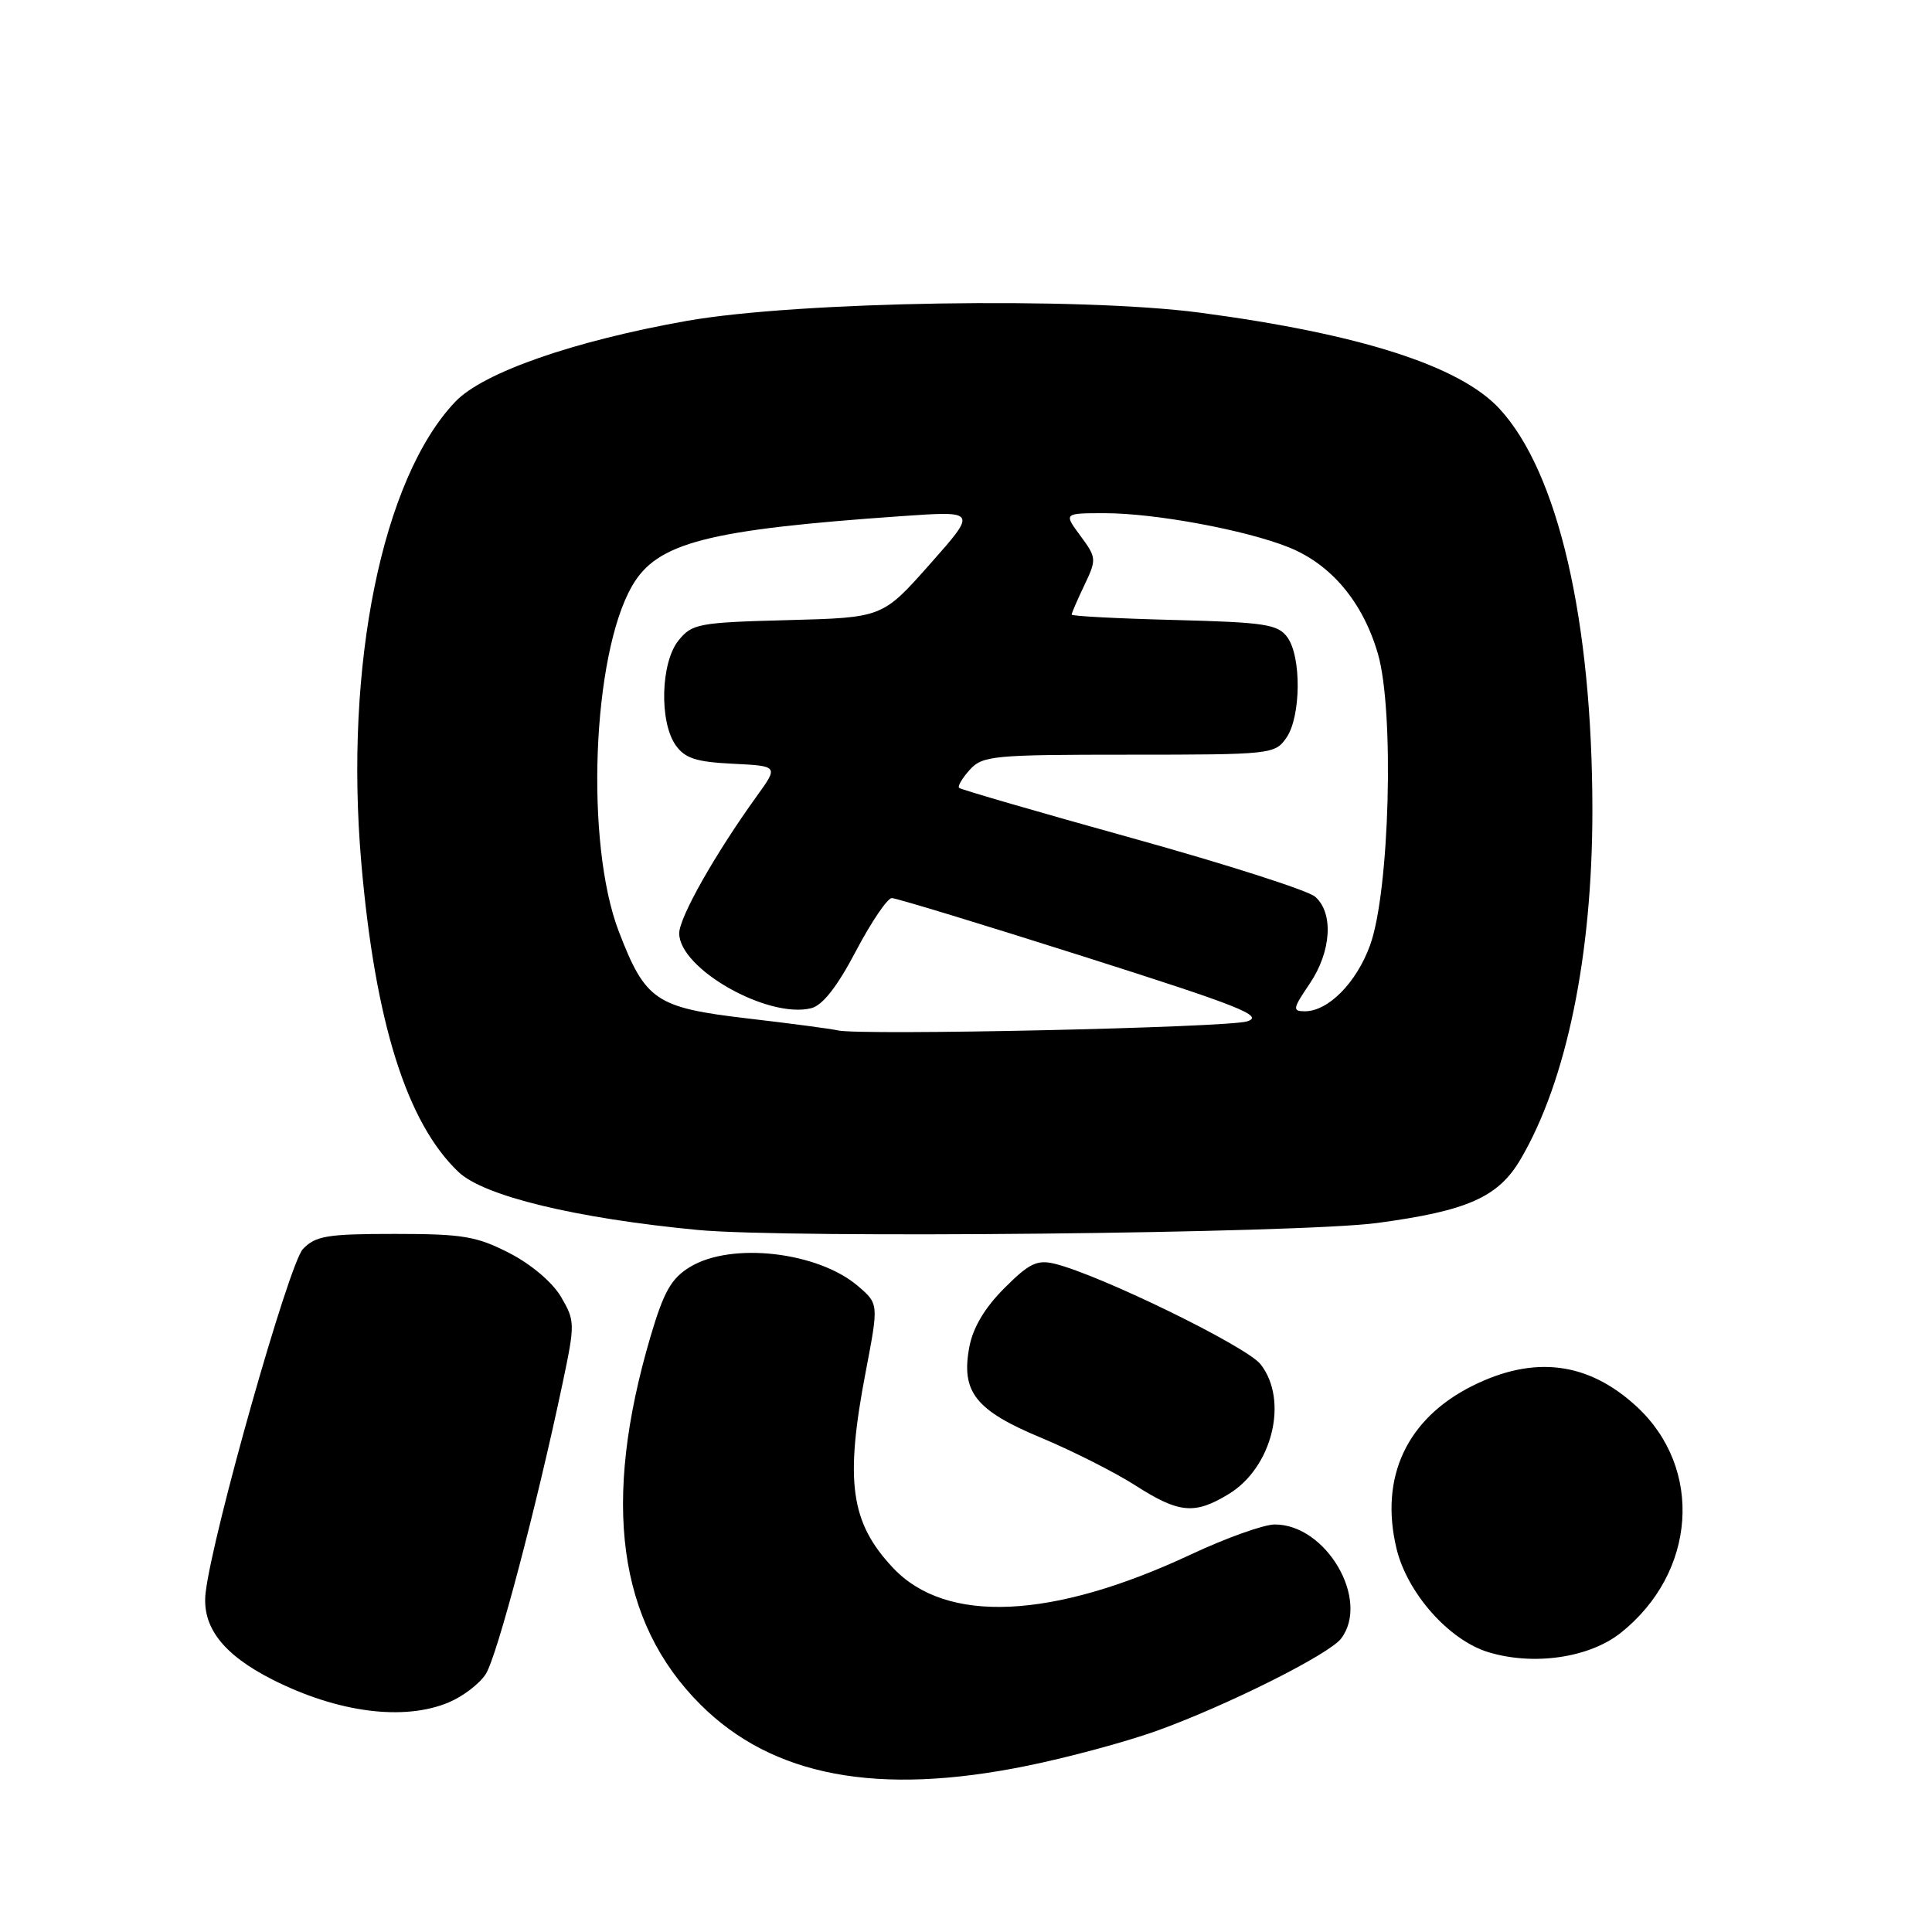 <?xml version="1.0" encoding="UTF-8" standalone="no"?>
<!DOCTYPE svg PUBLIC "-//W3C//DTD SVG 1.1//EN" "http://www.w3.org/Graphics/SVG/1.1/DTD/svg11.dtd" >
<svg xmlns="http://www.w3.org/2000/svg" xmlns:xlink="http://www.w3.org/1999/xlink" version="1.1" viewBox="0 0 256 256">
 <g >
 <path fill="currentColor"
d=" M 136.08 233.98 C 141.52 232.88 149.24 230.79 153.23 229.36 C 162.50 226.03 176.10 219.23 177.70 217.12 C 181.58 212.03 175.75 202.00 168.92 202.00 C 167.46 202.00 162.46 203.79 157.79 205.98 C 139.42 214.58 125.37 215.22 118.34 207.76 C 112.68 201.75 111.92 196.30 114.72 181.72 C 116.43 172.77 116.43 172.77 113.71 170.43 C 108.40 165.86 96.91 164.54 91.43 167.88 C 88.94 169.40 87.96 171.13 86.19 177.12 C 79.72 199.08 81.86 214.91 92.78 225.83 C 102.33 235.39 116.29 238.02 136.08 233.98 Z  M 59.45 225.58 C 61.32 224.80 63.53 223.12 64.36 221.83 C 65.84 219.56 71.09 199.68 74.54 183.32 C 76.21 175.39 76.20 175.03 74.35 171.86 C 73.23 169.94 70.40 167.53 67.50 166.04 C 63.15 163.81 61.33 163.50 52.31 163.50 C 43.37 163.50 41.82 163.75 40.14 165.50 C 38.29 167.44 28.18 203.11 27.25 211.01 C 26.71 215.55 29.53 219.22 36.09 222.55 C 44.75 226.93 53.50 228.07 59.45 225.58 Z  M 214.76 216.36 C 224.78 208.39 225.75 194.59 216.87 186.38 C 210.46 180.46 203.31 179.55 195.13 183.62 C 186.41 187.97 182.78 195.73 185.04 205.18 C 186.46 211.09 191.99 217.33 197.21 218.92 C 203.22 220.75 210.59 219.67 214.76 216.36 Z  M 162.81 197.97 C 168.60 194.45 170.78 185.54 167.03 180.77 C 165.16 178.39 145.73 168.91 139.74 167.45 C 137.42 166.89 136.36 167.40 133.08 170.69 C 130.49 173.28 128.92 175.91 128.44 178.49 C 127.32 184.45 129.26 186.90 138.02 190.54 C 142.13 192.26 147.73 195.09 150.45 196.83 C 156.22 200.53 158.30 200.72 162.81 197.97 Z  M 182.50 162.05 C 194.48 160.44 198.55 158.63 201.50 153.58 C 207.57 143.23 210.99 126.62 211.00 107.47 C 211.00 82.21 206.46 62.56 198.68 54.15 C 193.42 48.47 180.20 44.24 159.00 41.43 C 143.10 39.33 105.64 39.93 91.00 42.52 C 76.01 45.18 63.99 49.37 60.33 53.23 C 50.65 63.40 45.62 88.10 47.87 114.28 C 49.70 135.43 53.89 148.78 60.76 155.30 C 64.11 158.48 76.24 161.42 92.39 162.97 C 104.37 164.13 172.25 163.43 182.50 162.05 Z  M 111.00 136.53 C 110.17 136.33 104.81 135.62 99.07 134.95 C 86.89 133.52 85.53 132.61 82.00 123.44 C 77.51 111.76 78.46 86.84 83.75 77.65 C 87.05 71.90 93.66 70.19 119.49 68.39 C 129.48 67.69 129.48 67.69 123.21 74.76 C 116.94 81.84 116.94 81.84 104.38 82.17 C 92.58 82.48 91.70 82.64 89.91 84.86 C 87.55 87.77 87.34 95.61 89.52 98.73 C 90.75 100.48 92.22 100.96 97.10 101.20 C 103.16 101.50 103.16 101.50 100.27 105.50 C 94.73 113.20 90.00 121.56 90.00 123.67 C 90.00 128.37 101.76 135.03 107.50 133.59 C 109.00 133.21 110.95 130.73 113.42 126.01 C 115.45 122.16 117.59 119.00 118.17 119.00 C 118.76 119.00 130.20 122.49 143.61 126.75 C 164.35 133.34 167.57 134.62 165.24 135.34 C 162.54 136.17 113.92 137.24 111.00 136.53 Z  M 173.53 130.36 C 176.42 126.10 176.74 120.95 174.25 118.81 C 173.29 117.98 162.38 114.49 150.00 111.05 C 137.62 107.61 127.32 104.62 127.09 104.40 C 126.86 104.19 127.50 103.11 128.49 102.01 C 130.19 100.13 131.56 100.00 149.60 100.00 C 168.40 100.00 168.93 99.94 170.44 97.78 C 172.39 95.00 172.47 87.03 170.58 84.44 C 169.32 82.72 167.64 82.46 155.58 82.15 C 148.11 81.96 142.00 81.64 142.00 81.44 C 142.00 81.23 142.76 79.48 143.69 77.53 C 145.32 74.11 145.30 73.90 143.16 71.00 C 140.94 68.00 140.94 68.00 146.38 68.00 C 153.04 68.00 165.02 70.22 170.74 72.51 C 176.39 74.77 180.59 79.78 182.58 86.63 C 184.78 94.18 184.13 118.16 181.54 125.25 C 179.73 130.23 176.00 134.00 172.90 134.00 C 171.23 134.00 171.29 133.66 173.53 130.36 Z "/>
</g>
</svg>